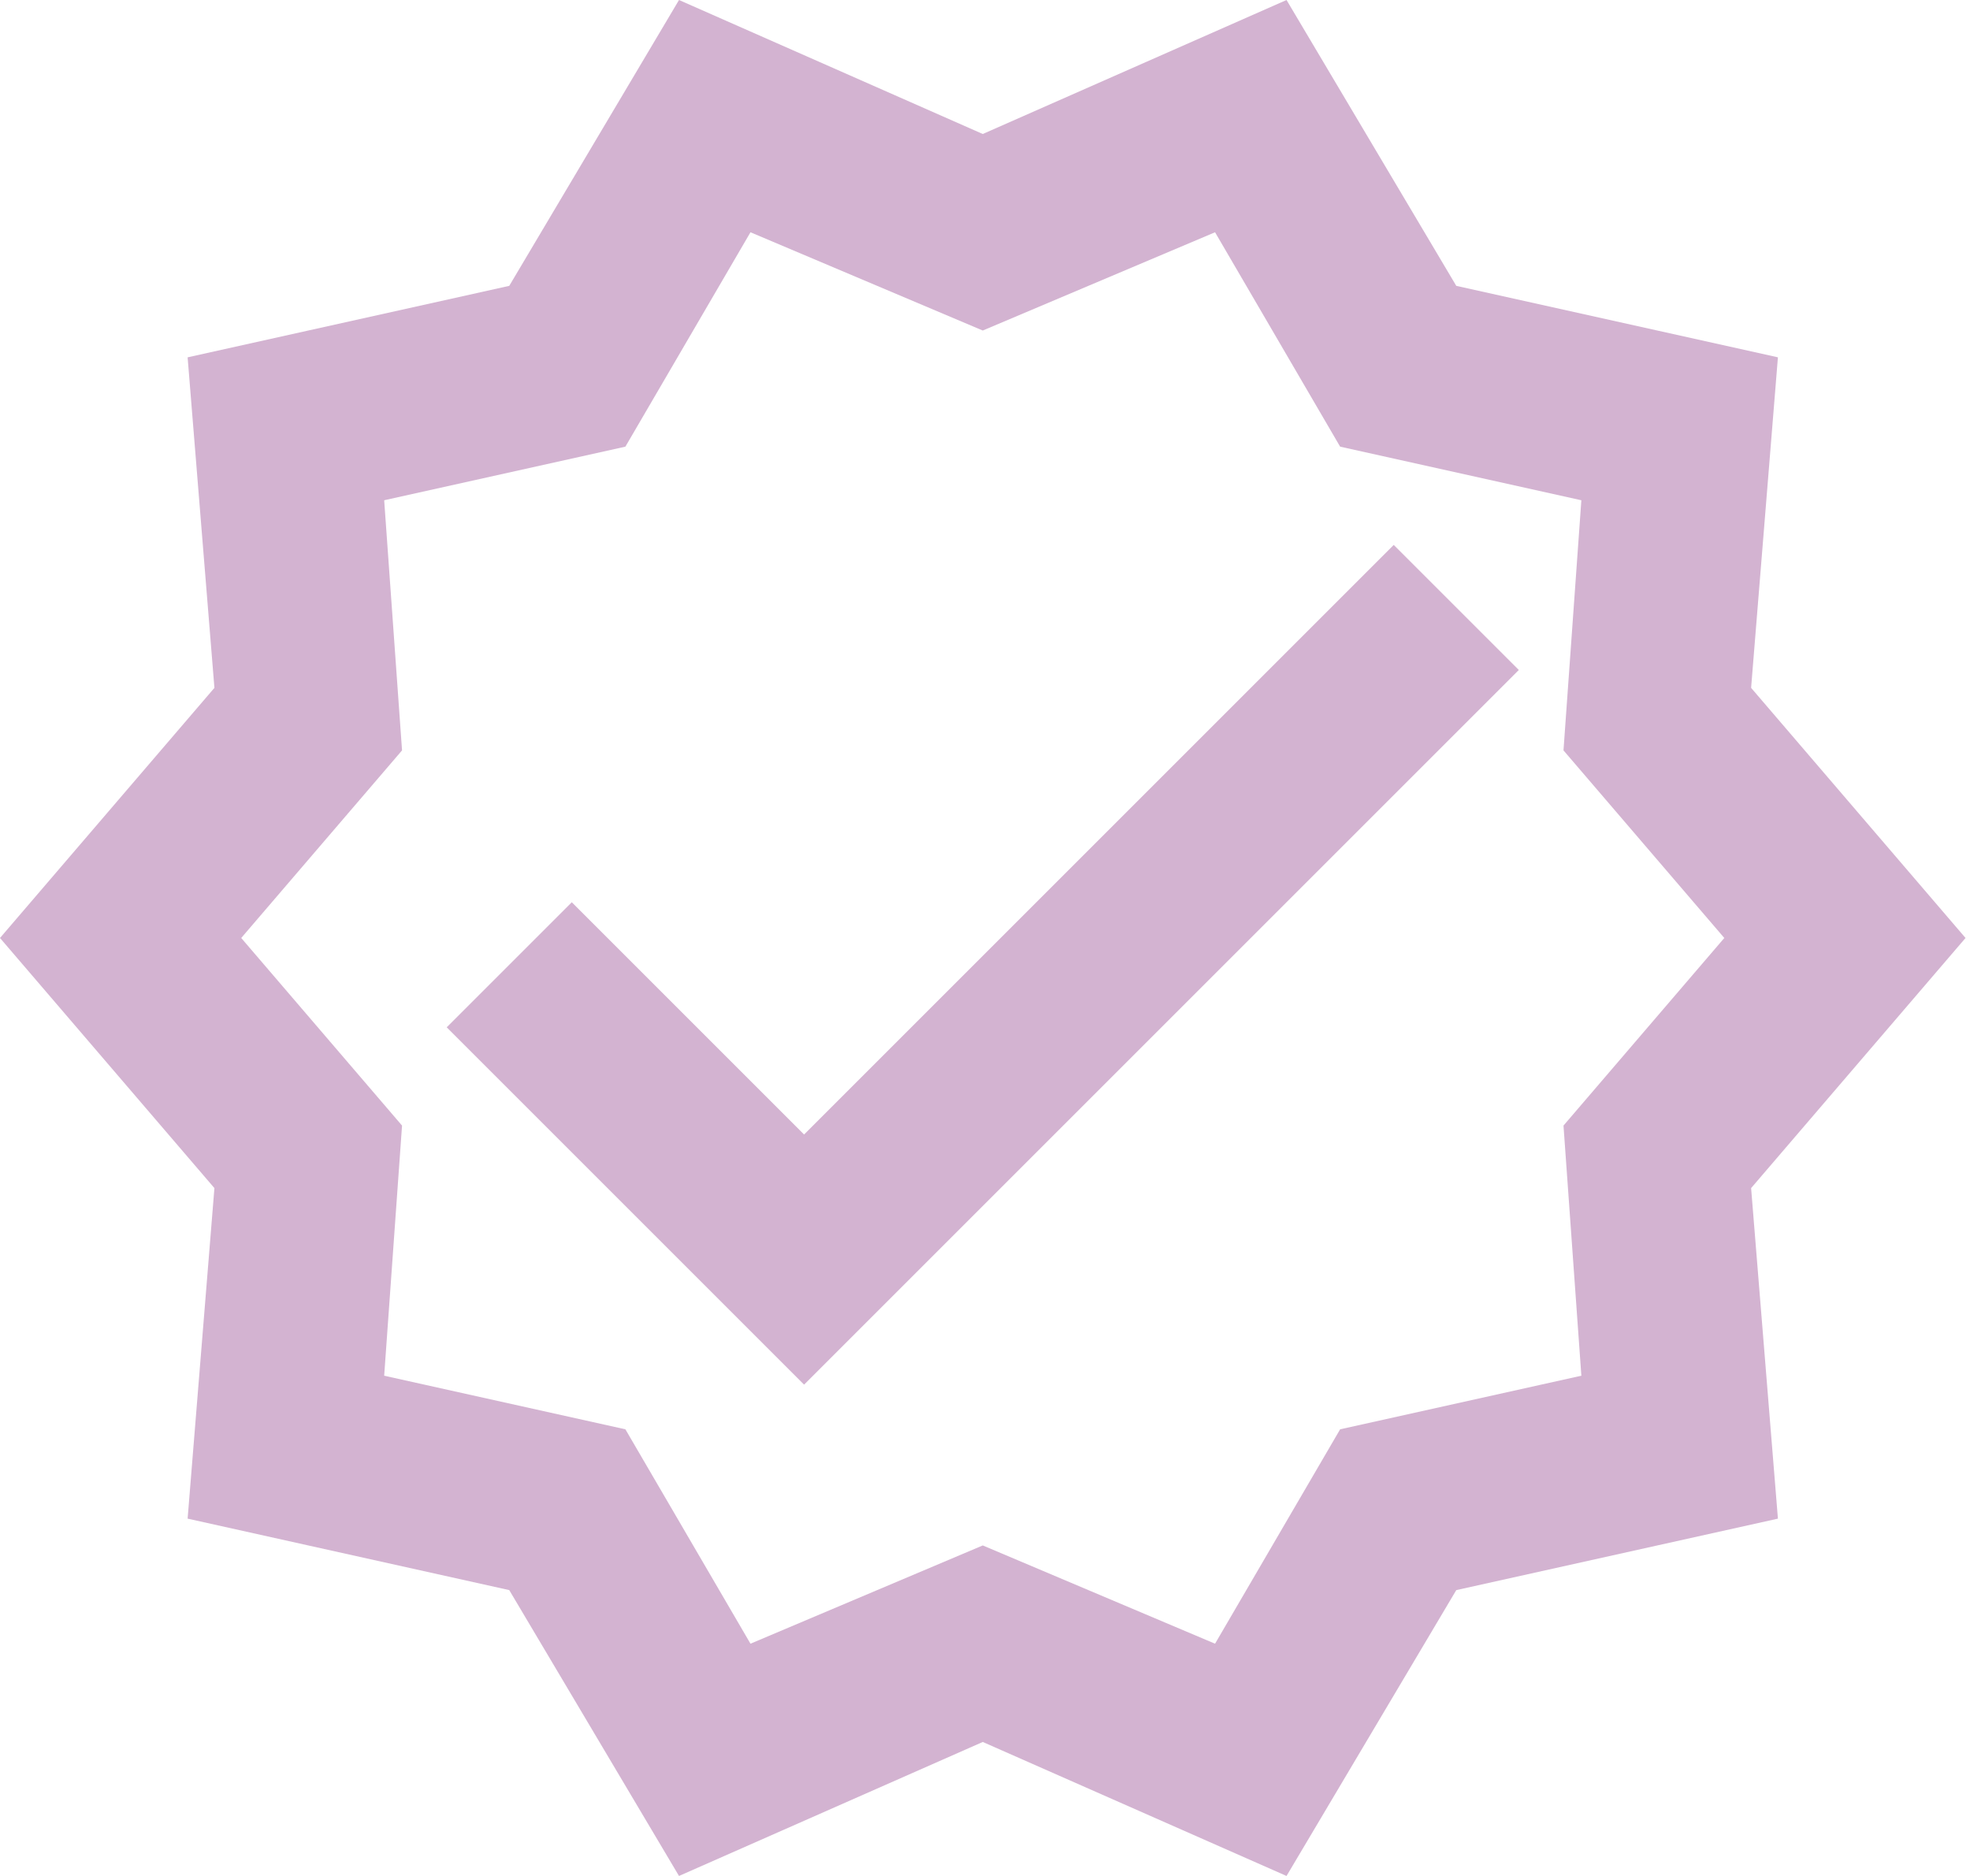 <svg width="420" height="400" viewBox="0 0 420 400" fill="none" xmlns="http://www.w3.org/2000/svg">
<path opacity="0.3" d="M419.048 200L373.333 146.667L379.048 76.191L310.476 60.952L274.286 0L209.524 28.571L144.762 0L108.571 60.952L40 76.191L45.714 146.667L0 200L45.714 253.333L40 323.81L108.571 339.048L144.762 400L209.524 371.429L274.286 400L310.476 339.048L379.048 323.81L373.333 253.333L419.048 200ZM337.143 293.333L285.714 304.762L259.048 350.476L209.524 329.524L160 350.476L133.333 304.762L81.905 293.333L85.714 240L51.429 200L85.714 160L81.905 106.667L133.333 95.238L160 49.524L209.524 70.476L259.048 49.524L285.714 95.238L337.143 106.667L333.333 160L367.619 200L333.333 240L337.143 293.333ZM297.143 116.19L323.81 142.857L171.429 295.238L95.238 219.048L121.905 192.381L171.429 241.905L297.143 116.19Z" fill="#6C0164"/>
</svg>
